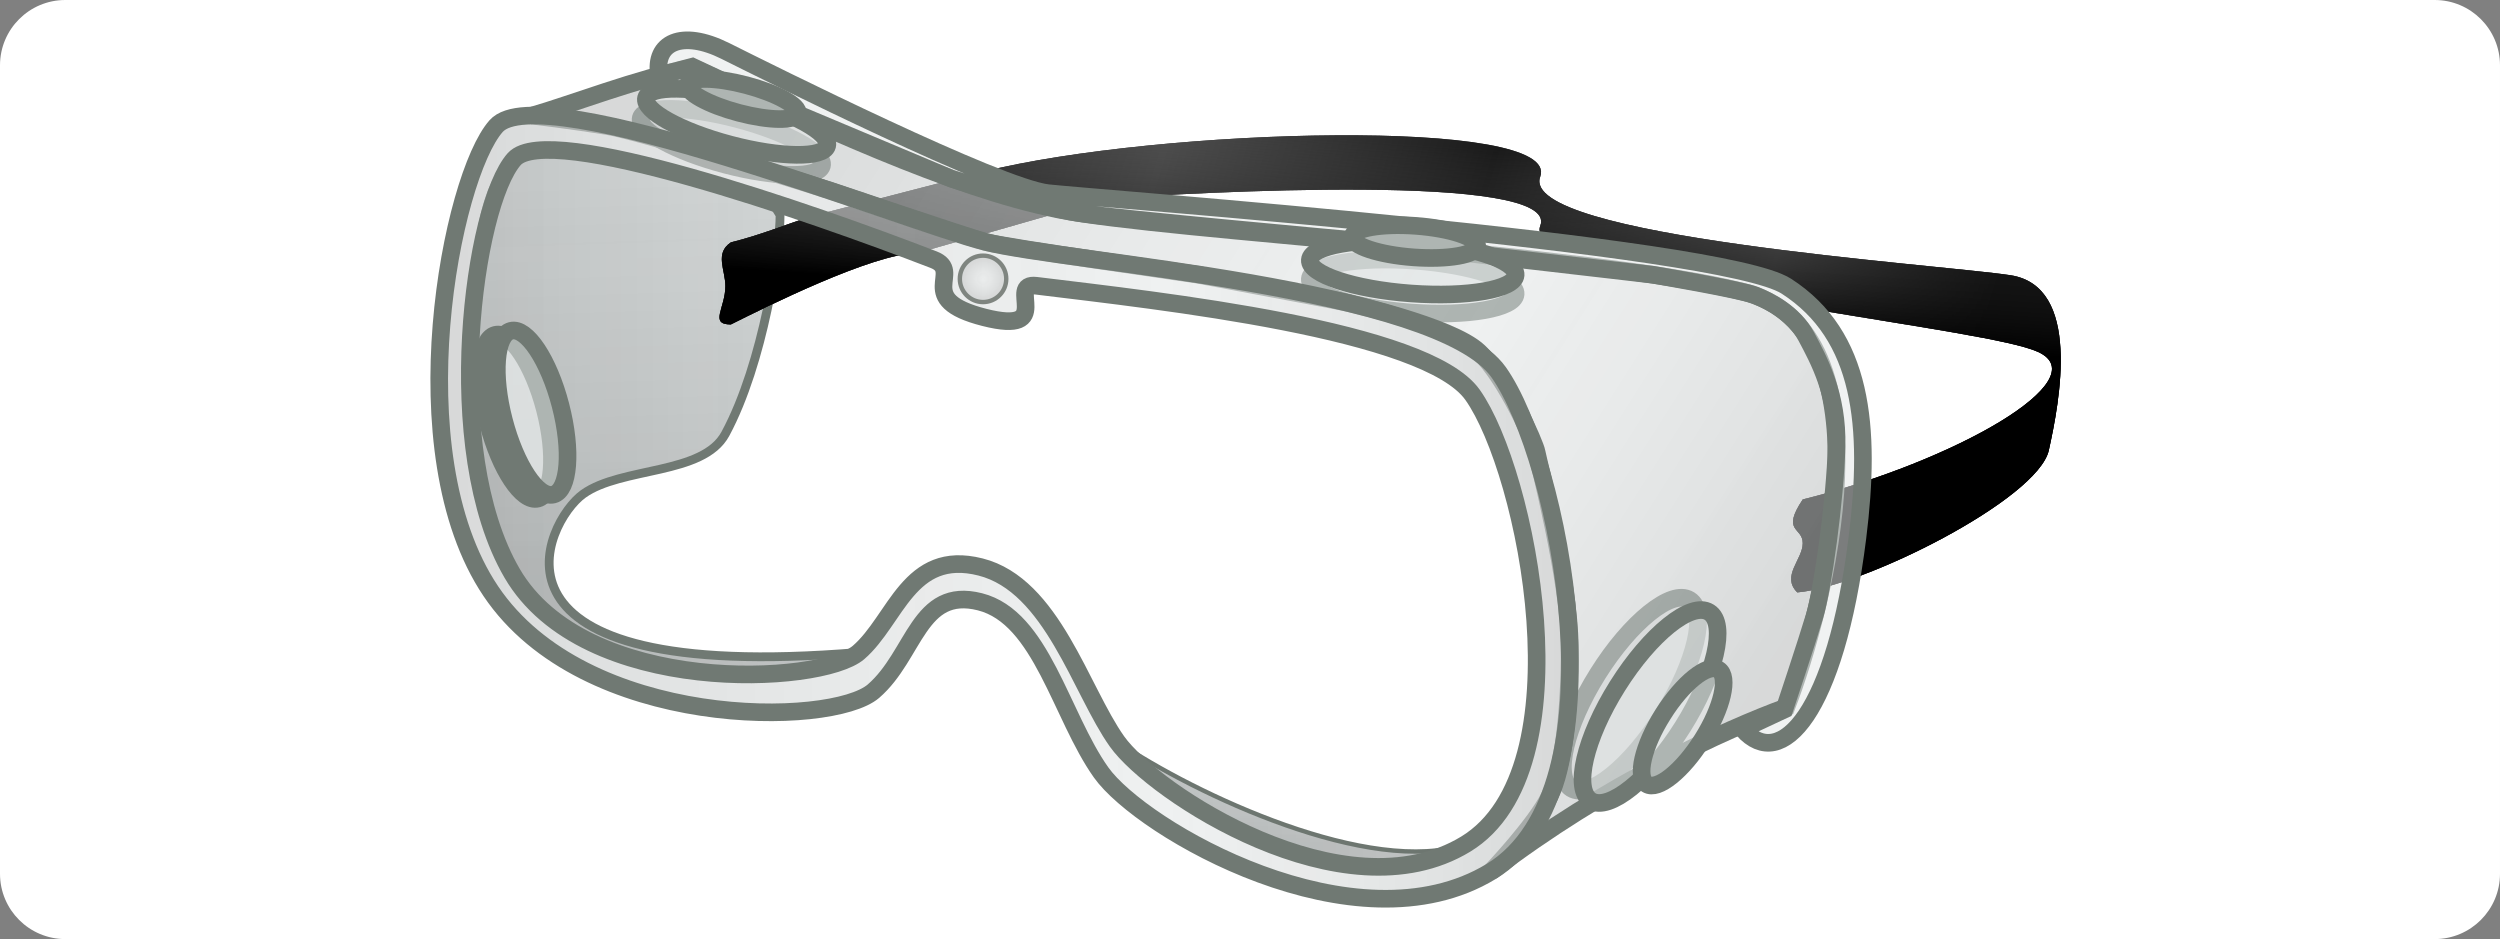 <?xml version="1.0" encoding="iso-8859-1"?>
<!-- Generator: Adobe Illustrator 21.0.0, SVG Export Plug-In . SVG Version: 6.00 Build 0)  -->
<svg version="1.1" id="Components" xmlns="http://www.w3.org/2000/svg" xmlns:xlink="http://www.w3.org/1999/xlink" x="0px" y="0px"
	 width="141.84px" height="53.28px" viewBox="0 0 141.84 53.28" enable-background="new 0 0 141.84 53.28" xml:space="preserve">
<rect x="0" y="0" width="141.84" height="53.28" fill="#808080" stroke="none"/>
<g id="Safety_Goggles">
	<path fill="#FFFFFF" d="M138.133,53.28H3.707C1.66,53.28,0,51.62,0,49.573V3.707C0,1.66,1.66,0,3.707,0h134.426
		c2.047,0,3.707,1.66,3.707,3.707v45.866C141.84,51.62,140.18,53.28,138.133,53.28z"/>
	<g>
		
			<ellipse transform="matrix(0.255 -0.967 0.967 0.255 23.118 46.129)" fill="#E4E8E8" fill-opacity="0.54" stroke="#707973" cx="41.503" cy="8.058" rx="1.338" ry="5.314"/>
		
			<ellipse transform="matrix(0.073 -0.997 0.997 0.073 58.113 95.006)" fill="#E4E8E8" fill-opacity="0.54" stroke="#707973" cx="80.173" cy="16.236" rx="1.475" ry="5.856"/>
		
			<ellipse transform="matrix(0.532 -0.847 0.847 0.532 9.876 96.767)" fill="#E4E8E8" fill-opacity="0.54" stroke="#707973" cx="92.522" cy="39.445" rx="6.313" ry="2.183"/>
		<g>
			<g>
				<path display="none" fill="none" stroke="#000000" stroke-width="0.8" d="M55.633,32.169c4.074,1.035,5.68,6.998,7.742,9.9
					c2.06,2.904,12.887,10.017,19.787,5.821c6.903-4.199,3.475-21.137,0.382-25.492c-2.619-3.693-17.679-5.319-24.745-6.185
					c-1.758-0.215,1.12,2.831-2.956,1.795c-4.078-1.037-1.132-2.602-2.883-3.278c-7.036-2.715-21.856-7.876-23.79-5.698
					c-2.283,2.57-4.228,16.439-0.116,23.494c4.111,7.057,17.524,6.33,19.656,4.493C50.843,35.179,51.554,31.134,55.633,32.169z"/>
				<path display="none" fill="none" stroke="#000000" stroke-width="0.8" d="M55.601,34.144c3.495,0.887,4.58,6.453,6.871,9.681
					c2.289,3.226,14.46,10.283,22.13,5.619c7.671-4.663,3.859-23.484,0.425-28.324c-3.436-4.839-24.462-6.212-29.12-7.395
					c-4.658-1.184-25.224-9.428-27.758-6.572c-2.535,2.855-5.633,18.458-0.304,26.385c5.331,7.929,19.339,7.718,21.71,5.678
					C51.923,37.173,52.107,33.258,55.601,34.144z"/>
				<g>
					<path opacity="0.54" fill="#B2B9B9" d="M48.71,37.018c-22.445,1.866-17.792-7.44-15.621-8.992
						c2.173-1.552,6.802-1.064,8.067-3.414c2.173-4.034,3.103-10.549,3.103-12.412l-0.564-0.908L35.03,8.951
						c0,0-2.686-0.44-3.872-0.44s-1.222-0.209-1.988,0.52c-0.766,0.729-1.276,1.547-1.671,3.214s-1.113,7.669-0.972,9.354
						c0.141,1.685,0.51,6.291,1.395,8.693c0.861,2.339,2.892,4.97,5.156,5.985c2.264,1.015,5.777,1.803,6.87,1.881
						c1.093,0.078,5.788,0.032,6.472-0.206C47.525,37.567,48.71,37.018,48.71,37.018z"/>
					<linearGradient id="SVGID_1_" gradientUnits="userSpaceOnUse" x1="26.509" y1="23.338" x2="48.71" y2="23.338">
						<stop  offset="0" style="stop-color:#000000;stop-opacity:0.1"/>
						<stop  offset="0.139" style="stop-color:#181818;stop-opacity:0.086"/>
						<stop  offset="0.32" style="stop-color:#2F2F2F;stop-opacity:0.068"/>
						<stop  offset="0.514" style="stop-color:#404040;stop-opacity:0.049"/>
						<stop  offset="0.728" style="stop-color:#494949;stop-opacity:0.027"/>
						<stop  offset="1" style="stop-color:#4D4D4D;stop-opacity:0"/>
					</linearGradient>
					<path fill="url(#SVGID_1_)" d="M48.71,37.018c-22.445,1.866-17.792-7.44-15.621-8.992c2.173-1.552,6.802-1.064,8.067-3.414
						c2.173-4.034,3.103-10.549,3.103-12.412l-0.564-0.908L35.03,8.951c0,0-2.686-0.44-3.872-0.44s-1.222-0.209-1.988,0.52
						c-0.766,0.729-1.276,1.547-1.671,3.214s-1.113,7.669-0.972,9.354c0.141,1.685,0.51,6.291,1.395,8.693
						c0.861,2.339,2.892,4.97,5.156,5.985c2.264,1.015,5.777,1.803,6.87,1.881c1.093,0.078,5.788,0.032,6.472-0.206
						C47.525,37.567,48.71,37.018,48.71,37.018z"/>
					<linearGradient id="SVGID_2_" gradientUnits="userSpaceOnUse" x1="37.955" y1="39.824" x2="36.901" y2="7.15">
						<stop  offset="0.227" style="stop-color:#000000;stop-opacity:0.1"/>
						<stop  offset="0.611" style="stop-color:#282828;stop-opacity:0.05"/>
						<stop  offset="1" style="stop-color:#4D4D4D;stop-opacity:0"/>
					</linearGradient>
					<path fill="url(#SVGID_2_)" d="M48.71,37.018c-22.445,1.866-17.792-7.44-15.621-8.992c2.173-1.552,6.802-1.064,8.067-3.414
						c2.173-4.034,3.103-10.549,3.103-12.412l-0.564-0.908L35.03,8.951c0,0-2.686-0.44-3.872-0.44s-1.222-0.209-1.988,0.52
						c-0.766,0.729-1.276,1.547-1.671,3.214s-1.113,7.669-0.972,9.354c0.141,1.685,0.51,6.291,1.395,8.693
						c0.861,2.339,2.892,4.97,5.156,5.985c2.264,1.015,5.777,1.803,6.87,1.881c1.093,0.078,5.788,0.032,6.472-0.206
						C47.525,37.567,48.71,37.018,48.71,37.018z"/>
					<path fill="none" stroke="#707973" stroke-width="0.5" d="M48.71,37.018c-22.445,1.866-17.792-7.44-15.621-8.992
						c2.173-1.552,6.802-1.064,8.067-3.414c2.173-4.034,3.103-10.549,3.103-12.412l-0.564-0.908L35.03,8.951
						c0,0-2.686-0.44-3.872-0.44s-1.222-0.209-1.988,0.52c-0.766,0.729-1.276,1.547-1.671,3.214s-1.113,7.669-0.972,9.354
						c0.141,1.685,0.51,6.291,1.395,8.693c0.861,2.339,2.892,4.97,5.156,5.985c2.264,1.015,5.777,1.803,6.87,1.881
						c1.093,0.078,5.788,0.032,6.472-0.206C47.525,37.567,48.71,37.018,48.71,37.018z"/>
				</g>
				<g>
					<path opacity="0.54" fill="#B2B9B9" d="M83.162,47.89c-5.394,1.855-15.321-2.799-19.787-5.821c0,0,2.728,2.639,4.367,3.732
						c1.64,1.093,6.792,3.357,8.978,3.357s3.904-0.156,3.904-0.156L83.162,47.89z"/>
					<linearGradient id="SVGID_3_" gradientUnits="userSpaceOnUse" x1="63.375" y1="45.614" x2="83.162" y2="45.614">
						<stop  offset="0" style="stop-color:#000000;stop-opacity:0.1"/>
						<stop  offset="0.139" style="stop-color:#181818;stop-opacity:0.086"/>
						<stop  offset="0.32" style="stop-color:#2F2F2F;stop-opacity:0.068"/>
						<stop  offset="0.514" style="stop-color:#404040;stop-opacity:0.049"/>
						<stop  offset="0.728" style="stop-color:#494949;stop-opacity:0.027"/>
						<stop  offset="1" style="stop-color:#4D4D4D;stop-opacity:0"/>
					</linearGradient>
					<path fill="url(#SVGID_3_)" d="M83.162,47.89c-5.394,1.855-15.321-2.799-19.787-5.821c0,0,2.728,2.639,4.367,3.732
						c1.64,1.093,6.792,3.357,8.978,3.357s3.904-0.156,3.904-0.156L83.162,47.89z"/>
					<linearGradient id="SVGID_4_" gradientUnits="userSpaceOnUse" x1="73.42" y1="49.659" x2="73.156" y2="41.474">
						<stop  offset="0.227" style="stop-color:#000000;stop-opacity:0.1"/>
						<stop  offset="0.611" style="stop-color:#282828;stop-opacity:0.05"/>
						<stop  offset="1" style="stop-color:#4D4D4D;stop-opacity:0"/>
					</linearGradient>
					<path fill="url(#SVGID_4_)" d="M83.162,47.89c-5.394,1.855-15.321-2.799-19.787-5.821c0,0,2.728,2.639,4.367,3.732
						c1.64,1.093,6.792,3.357,8.978,3.357s3.904-0.156,3.904-0.156L83.162,47.89z"/>
					<path fill="none" stroke="#6D7670" stroke-width="0.25" d="M83.162,47.89c-5.394,1.855-15.321-2.799-19.787-5.821
						c0,0,2.728,2.639,4.367,3.732c1.64,1.093,6.792,3.357,8.978,3.357s3.904-0.156,3.904-0.156L83.162,47.89z"/>
				</g>
				<g>
					<path fill="#3B3B3B" d="M62.876,11.261c4.653-0.312,25.752-1.542,24.51,1.562c-0.12,0.301,0.042,0.563,0.388,0.851
						c6.663,0.802,12.228,1.696,13.575,2.563c0.615,0.394,1.153,0.838,1.619,1.327c5.77,0.966,11.21,1.739,12.653,2.397
						c3.412,1.55-4.654,6.204-13.341,8.376c-1.242,1.862,0,1.552,0,2.482c0,0.932-1.242,1.861-0.31,2.791
						c3.724-0.308,13.651-5.274,14.272-8.066c0.62-2.792,1.862-9.307-2.173-9.929c-4.032-0.622-27.925-2.173-26.683-5.586
						c1.242-3.412-21.685-2.768-31.613-0.286l-9.641,2.501c-1.743,0.548-2.871,1.059-4.666,1.508
						c-0.93,0.621-0.311,1.552-0.311,2.484c0,1.241-0.93,2.172,0.311,2.172c1.862-0.931,8.069-4.041,10.551-4.041L62.876,11.261z"/>
					<linearGradient id="SVGID_5_" gradientUnits="userSpaceOnUse" x1="43.642" y1="6.493" x2="116.388" y2="28.95">
						<stop  offset="0" style="stop-color:#1A1A1A"/>
						<stop  offset="0.289" style="stop-color:#4D4D4D"/>
						<stop  offset="0.526" style="stop-color:#1A1A1A"/>
						<stop  offset="0.749" style="stop-color:#4D4D4D"/>
						<stop  offset="0.913" style="stop-color:#000000"/>
					</linearGradient>
					<path fill="url(#SVGID_5_)" d="M62.876,11.261c4.653-0.312,25.752-1.542,24.51,1.562c-0.12,0.301,0.042,0.563,0.388,0.851
						c6.663,0.802,12.228,1.696,13.575,2.563c0.615,0.394,1.153,0.838,1.619,1.327c5.77,0.966,11.21,1.739,12.653,2.397
						c3.412,1.55-4.654,6.204-13.341,8.376c-1.242,1.862,0,1.552,0,2.482c0,0.932-1.242,1.861-0.31,2.791
						c3.724-0.308,13.651-5.274,14.272-8.066c0.62-2.792,1.862-9.307-2.173-9.929c-4.032-0.622-27.925-2.173-26.683-5.586
						c1.242-3.412-21.685-2.768-31.613-0.286l-9.641,2.501c-1.743,0.548-2.871,1.059-4.666,1.508
						c-0.93,0.621-0.311,1.552-0.311,2.484c0,1.241-0.93,2.172,0.311,2.172c1.862-0.931,8.069-4.041,10.551-4.041L62.876,11.261z"/>
					<linearGradient id="SVGID_6_" gradientUnits="userSpaceOnUse" x1="79.581" y1="8.121" x2="78.879" y2="18.661">
						<stop  offset="0" style="stop-color:#4D4D4D;stop-opacity:0"/>
						<stop  offset="0.913" style="stop-color:#000000"/>
					</linearGradient>
					<path fill="url(#SVGID_6_)" d="M62.876,11.261c4.653-0.312,25.752-1.542,24.51,1.562c-0.12,0.301,0.042,0.563,0.388,0.851
						c6.663,0.802,12.228,1.696,13.575,2.563c0.615,0.394,1.153,0.838,1.619,1.327c5.77,0.966,11.21,1.739,12.653,2.397
						c3.412,1.55-4.654,6.204-13.341,8.376c-1.242,1.862,0,1.552,0,2.482c0,0.932-1.242,1.861-0.31,2.791
						c3.724-0.308,13.651-5.274,14.272-8.066c0.62-2.792,1.862-9.307-2.173-9.929c-4.032-0.622-27.925-2.173-26.683-5.586
						c1.242-3.412-21.685-2.768-31.613-0.286l-9.641,2.501c-1.743,0.548-2.871,1.059-4.666,1.508
						c-0.93,0.621-0.311,1.552-0.311,2.484c0,1.241-0.93,2.172,0.311,2.172c1.862-0.931,8.069-4.041,10.551-4.041L62.876,11.261z"/>
				</g>
				<g>
					<path opacity="0.54" fill="#E4E8E8" d="M84.602,49.444c6.51-4.973,13.336-8.078,16.748-9.319
						c2.171-5.583,6.204-21.407-2.483-23.579c-8.685-2.172-32.578-3.413-38.782-4.654c-6.207-1.242-13.963-4.964-20.788-8.066
						c-3.103,0.619-6.935,2.11-9.107,2.731c0,0,2.342,0.286,4.294,0.599s12.648,3.669,12.648,3.669s7.715,2.601,8.776,2.901
						c1.061,0.3,12.07,1.862,12.07,1.862l8.284,1.55c0,0,6.082,1.339,7.643,2.822c1.561,1.483,3.201,5.231,3.279,5.699
						c0.078,0.468,1.874,7.339,1.874,11.008c0,3.669-0.34,6.9-1.146,8.525S84.602,49.444,84.602,49.444z"/>
					<linearGradient id="SVGID_7_" gradientUnits="userSpaceOnUse" x1="37.403" y1="-1.631" x2="100.057" y2="38.069">
						<stop  offset="0.121" style="stop-color:#000000;stop-opacity:0.1"/>
						<stop  offset="0.38" style="stop-color:#282828;stop-opacity:0.05"/>
						<stop  offset="0.642" style="stop-color:#4D4D4D;stop-opacity:0"/>
						<stop  offset="1" style="stop-color:#000000;stop-opacity:0.1"/>
					</linearGradient>
					<path fill="url(#SVGID_7_)" d="M84.602,49.444c6.51-4.973,13.336-8.078,16.748-9.319c2.171-5.583,6.204-21.407-2.483-23.579
						c-8.685-2.172-32.578-3.413-38.782-4.654c-6.207-1.242-13.963-4.964-20.788-8.066c-3.103,0.619-6.935,2.11-9.107,2.731
						c0,0,2.342,0.286,4.294,0.599s12.648,3.669,12.648,3.669s7.715,2.601,8.776,2.901c1.061,0.3,12.07,1.862,12.07,1.862
						l8.284,1.55c0,0,6.082,1.339,7.643,2.822c1.561,1.483,3.201,5.231,3.279,5.699c0.078,0.468,1.874,7.339,1.874,11.008
						c0,3.669-0.34,6.9-1.146,8.525S84.602,49.444,84.602,49.444z"/>
					<path fill="none" stroke="#707973" d="M84.602,49.444c6.51-4.973,13.336-8.078,16.748-9.319
						c2.171-5.583,6.204-21.407-2.483-23.579c-8.685-2.172-32.578-3.413-38.782-4.654c-6.207-1.242-13.963-4.964-20.788-8.066
						c-3.103,0.619-6.935,2.11-9.107,2.731c0,0,2.342,0.286,4.294,0.599s12.648,3.669,12.648,3.669s7.715,2.601,8.776,2.901
						c1.061,0.3,12.07,1.862,12.07,1.862l8.284,1.55c0,0,6.082,1.339,7.643,2.822c1.561,1.483,3.201,5.231,3.279,5.699
						c0.078,0.468,1.874,7.339,1.874,11.008c0,3.669-0.34,6.9-1.146,8.525S84.602,49.444,84.602,49.444z"/>
				</g>
				<path fill="#E4E8E8" fill-opacity="0.54" stroke="#707973" d="M98.866,41.366c2.173,2.481,5.275-0.93,6.516-10.856
					c0.787-6.282,0.312-11.481-4.033-14.274c-3.692-2.374-39.094-4.966-41.887-5.276c-2.792-0.31-15.822-6.825-18.306-8.067
					c-2.482-1.241-4.073-0.474-3.763,1.386l1.889-0.495l3.632,1.704l11.086,4.657c0,0,5.119,1.616,7.127,1.928
					c2.008,0.312,15.749,1.561,15.749,1.561l16.925,1.956c0,0,5.014,0.854,5.794,1.166c0.781,0.312,2.186,1.015,2.889,2.342
					c0.703,1.327,1.79,3.279,1.715,6.246s-0.778,8.042-1.246,9.603c-0.468,1.561-1.718,5.309-1.718,5.309L98.866,41.366z"/>
				<g>
					<g opacity="0.6">
						<path fill="#E4E8E8" d="M85.027,21.12c-3.436-4.839-24.462-6.212-29.12-7.395c-4.658-1.184-25.224-9.428-27.758-6.572
							c-2.535,2.855-5.633,18.458-0.304,26.385c5.331,7.929,19.339,7.718,21.71,5.678c2.367-2.044,2.552-5.958,6.046-5.072
							c3.495,0.887,4.58,6.453,6.871,9.681c2.289,3.226,14.46,10.283,22.13,5.619C92.272,44.781,88.461,25.96,85.027,21.12z
							 M83.162,47.89c-6.9,4.197-17.727-2.917-19.787-5.821c-2.062-2.902-3.668-8.866-7.742-9.9c-4.079-1.035-4.79,3.01-6.922,4.849
							c-2.132,1.837-15.545,2.564-19.656-4.493c-4.112-7.055-2.167-20.924,0.116-23.494c1.934-2.178,16.754,2.983,23.79,5.698
							c1.752,0.677-1.195,2.242,2.883,3.278c4.076,1.037,1.198-2.009,2.956-1.794c7.066,0.866,22.126,2.493,24.745,6.185
							C86.637,26.753,90.065,43.69,83.162,47.89z"/>
					</g>
					<linearGradient id="SVGID_8_" gradientUnits="userSpaceOnUse" x1="24.92" y1="28.774" x2="89.071" y2="28.774">
						<stop  offset="0" style="stop-color:#000000;stop-opacity:0.1"/>
						<stop  offset="0.097" style="stop-color:#1B1B1B;stop-opacity:0.085"/>
						<stop  offset="0.202" style="stop-color:#313131;stop-opacity:0.069"/>
						<stop  offset="0.317" style="stop-color:#414141;stop-opacity:0.051"/>
						<stop  offset="0.451" style="stop-color:#4A4A4A;stop-opacity:0.03"/>
						<stop  offset="0.642" style="stop-color:#4D4D4D;stop-opacity:0"/>
						<stop  offset="1" style="stop-color:#000000;stop-opacity:0.1"/>
					</linearGradient>
					<path fill="url(#SVGID_8_)" d="M85.027,21.12c-3.436-4.839-24.462-6.212-29.12-7.395c-4.658-1.184-25.224-9.428-27.758-6.572
						c-2.535,2.855-5.633,18.458-0.304,26.385c5.331,7.929,19.339,7.718,21.71,5.678c2.367-2.044,2.552-5.958,6.046-5.072
						c3.495,0.887,4.58,6.453,6.871,9.681c2.289,3.226,14.46,10.283,22.13,5.619C92.272,44.781,88.461,25.96,85.027,21.12z
						 M83.162,47.89c-6.9,4.197-17.727-2.917-19.787-5.821c-2.062-2.902-3.668-8.866-7.742-9.9c-4.079-1.035-4.79,3.01-6.922,4.849
						c-2.132,1.837-15.545,2.564-19.656-4.493c-4.112-7.055-2.167-20.924,0.116-23.494c1.934-2.178,16.754,2.983,23.79,5.698
						c1.752,0.677-1.195,2.242,2.883,3.278c4.076,1.037,1.198-2.009,2.956-1.794c7.066,0.866,22.126,2.493,24.745,6.185
						C86.637,26.753,90.065,43.69,83.162,47.89z"/>
					<path fill="none" stroke="#707973" d="M85.027,21.12c-3.436-4.839-24.462-6.212-29.12-7.395
						c-4.658-1.184-25.224-9.428-27.758-6.572c-2.535,2.855-5.633,18.458-0.304,26.385c5.331,7.929,19.339,7.718,21.71,5.678
						c2.367-2.044,2.552-5.958,6.046-5.072c3.495,0.887,4.58,6.453,6.871,9.681c2.289,3.226,14.46,10.283,22.13,5.619
						C92.272,44.781,88.461,25.96,85.027,21.12z M83.162,47.89c-6.9,4.197-17.727-2.917-19.787-5.821
						c-2.062-2.902-3.668-8.866-7.742-9.9c-4.079-1.035-4.79,3.01-6.922,4.849c-2.132,1.837-15.545,2.564-19.656-4.493
						c-4.112-7.055-2.167-20.924,0.116-23.494c1.934-2.178,16.754,2.983,23.79,5.698c1.752,0.677-1.195,2.242,2.883,3.278
						c4.076,1.037,1.198-2.009,2.956-1.794c7.066,0.866,22.126,2.493,24.745,6.185C86.637,26.753,90.065,43.69,83.162,47.89z"/>
				</g>
				<radialGradient id="SVGID_9_" cx="55.774" cy="15.82" r="1.317" gradientUnits="userSpaceOnUse">
					<stop  offset="0" style="stop-color:#4D4D4D;stop-opacity:0"/>
					<stop  offset="1" style="stop-color:#000000;stop-opacity:0.1"/>
				</radialGradient>
				<circle fill="url(#SVGID_9_)" stroke="#7F8580" stroke-width="0.25" cx="55.774" cy="15.821" r="1.317"/>
			</g>
		</g>
		
			<ellipse transform="matrix(0.968 -0.251 0.251 0.968 -4.994 8.101)" fill="#E4E8E8" fill-opacity="0.54" stroke="#707973" cx="29.303" cy="23.655" rx="1.659" ry="4.799"/>
		
			<ellipse transform="matrix(0.968 -0.251 0.251 0.968 -4.908 8.316)" fill="#E4E8E8" fill-opacity="0.54" stroke="#707973" cx="30.189" cy="23.425" rx="1.659" ry="4.799"/>
		
			<ellipse transform="matrix(0.532 -0.847 0.847 0.532 9.804 98.035)" fill="#E4E8E8" fill-opacity="0.54" stroke="#707973" cx="93.633" cy="40.144" rx="6.313" ry="2.183"/>
		
			<ellipse transform="matrix(0.532 -0.847 0.847 0.532 9.684 100.142)" fill="#E4E8E8" fill-opacity="0.54" stroke="#707973" cx="95.481" cy="41.306" rx="3.835" ry="1.326"/>
		
			<ellipse transform="matrix(0.255 -0.967 0.967 0.255 24.442 45.572)" fill="#E4E8E8" fill-opacity="0.54" stroke="#707973" cx="41.804" cy="6.919" rx="1.338" ry="5.314"/>
		
			<ellipse transform="matrix(0.255 -0.967 0.967 0.255 25.948 44.938)" fill="#E4E8E8" fill-opacity="0.54" stroke="#707973" cx="42.145" cy="5.625" rx="0.813" ry="3.228"/>
		
			<ellipse transform="matrix(0.073 -0.997 0.997 0.073 59.19 94.005)" fill="#E4E8E8" fill-opacity="0.54" stroke="#707973" cx="80.173" cy="15.156" rx="1.475" ry="5.856"/>
		
			<ellipse transform="matrix(0.073 -0.997 0.997 0.073 60.757 92.749)" fill="#E4E8E8" fill-opacity="0.54" stroke="#707973" cx="80.281" cy="13.685" rx="0.896" ry="3.557"/>
	</g>
</g>
<g id="Seed_Packets">
</g>
</svg>
